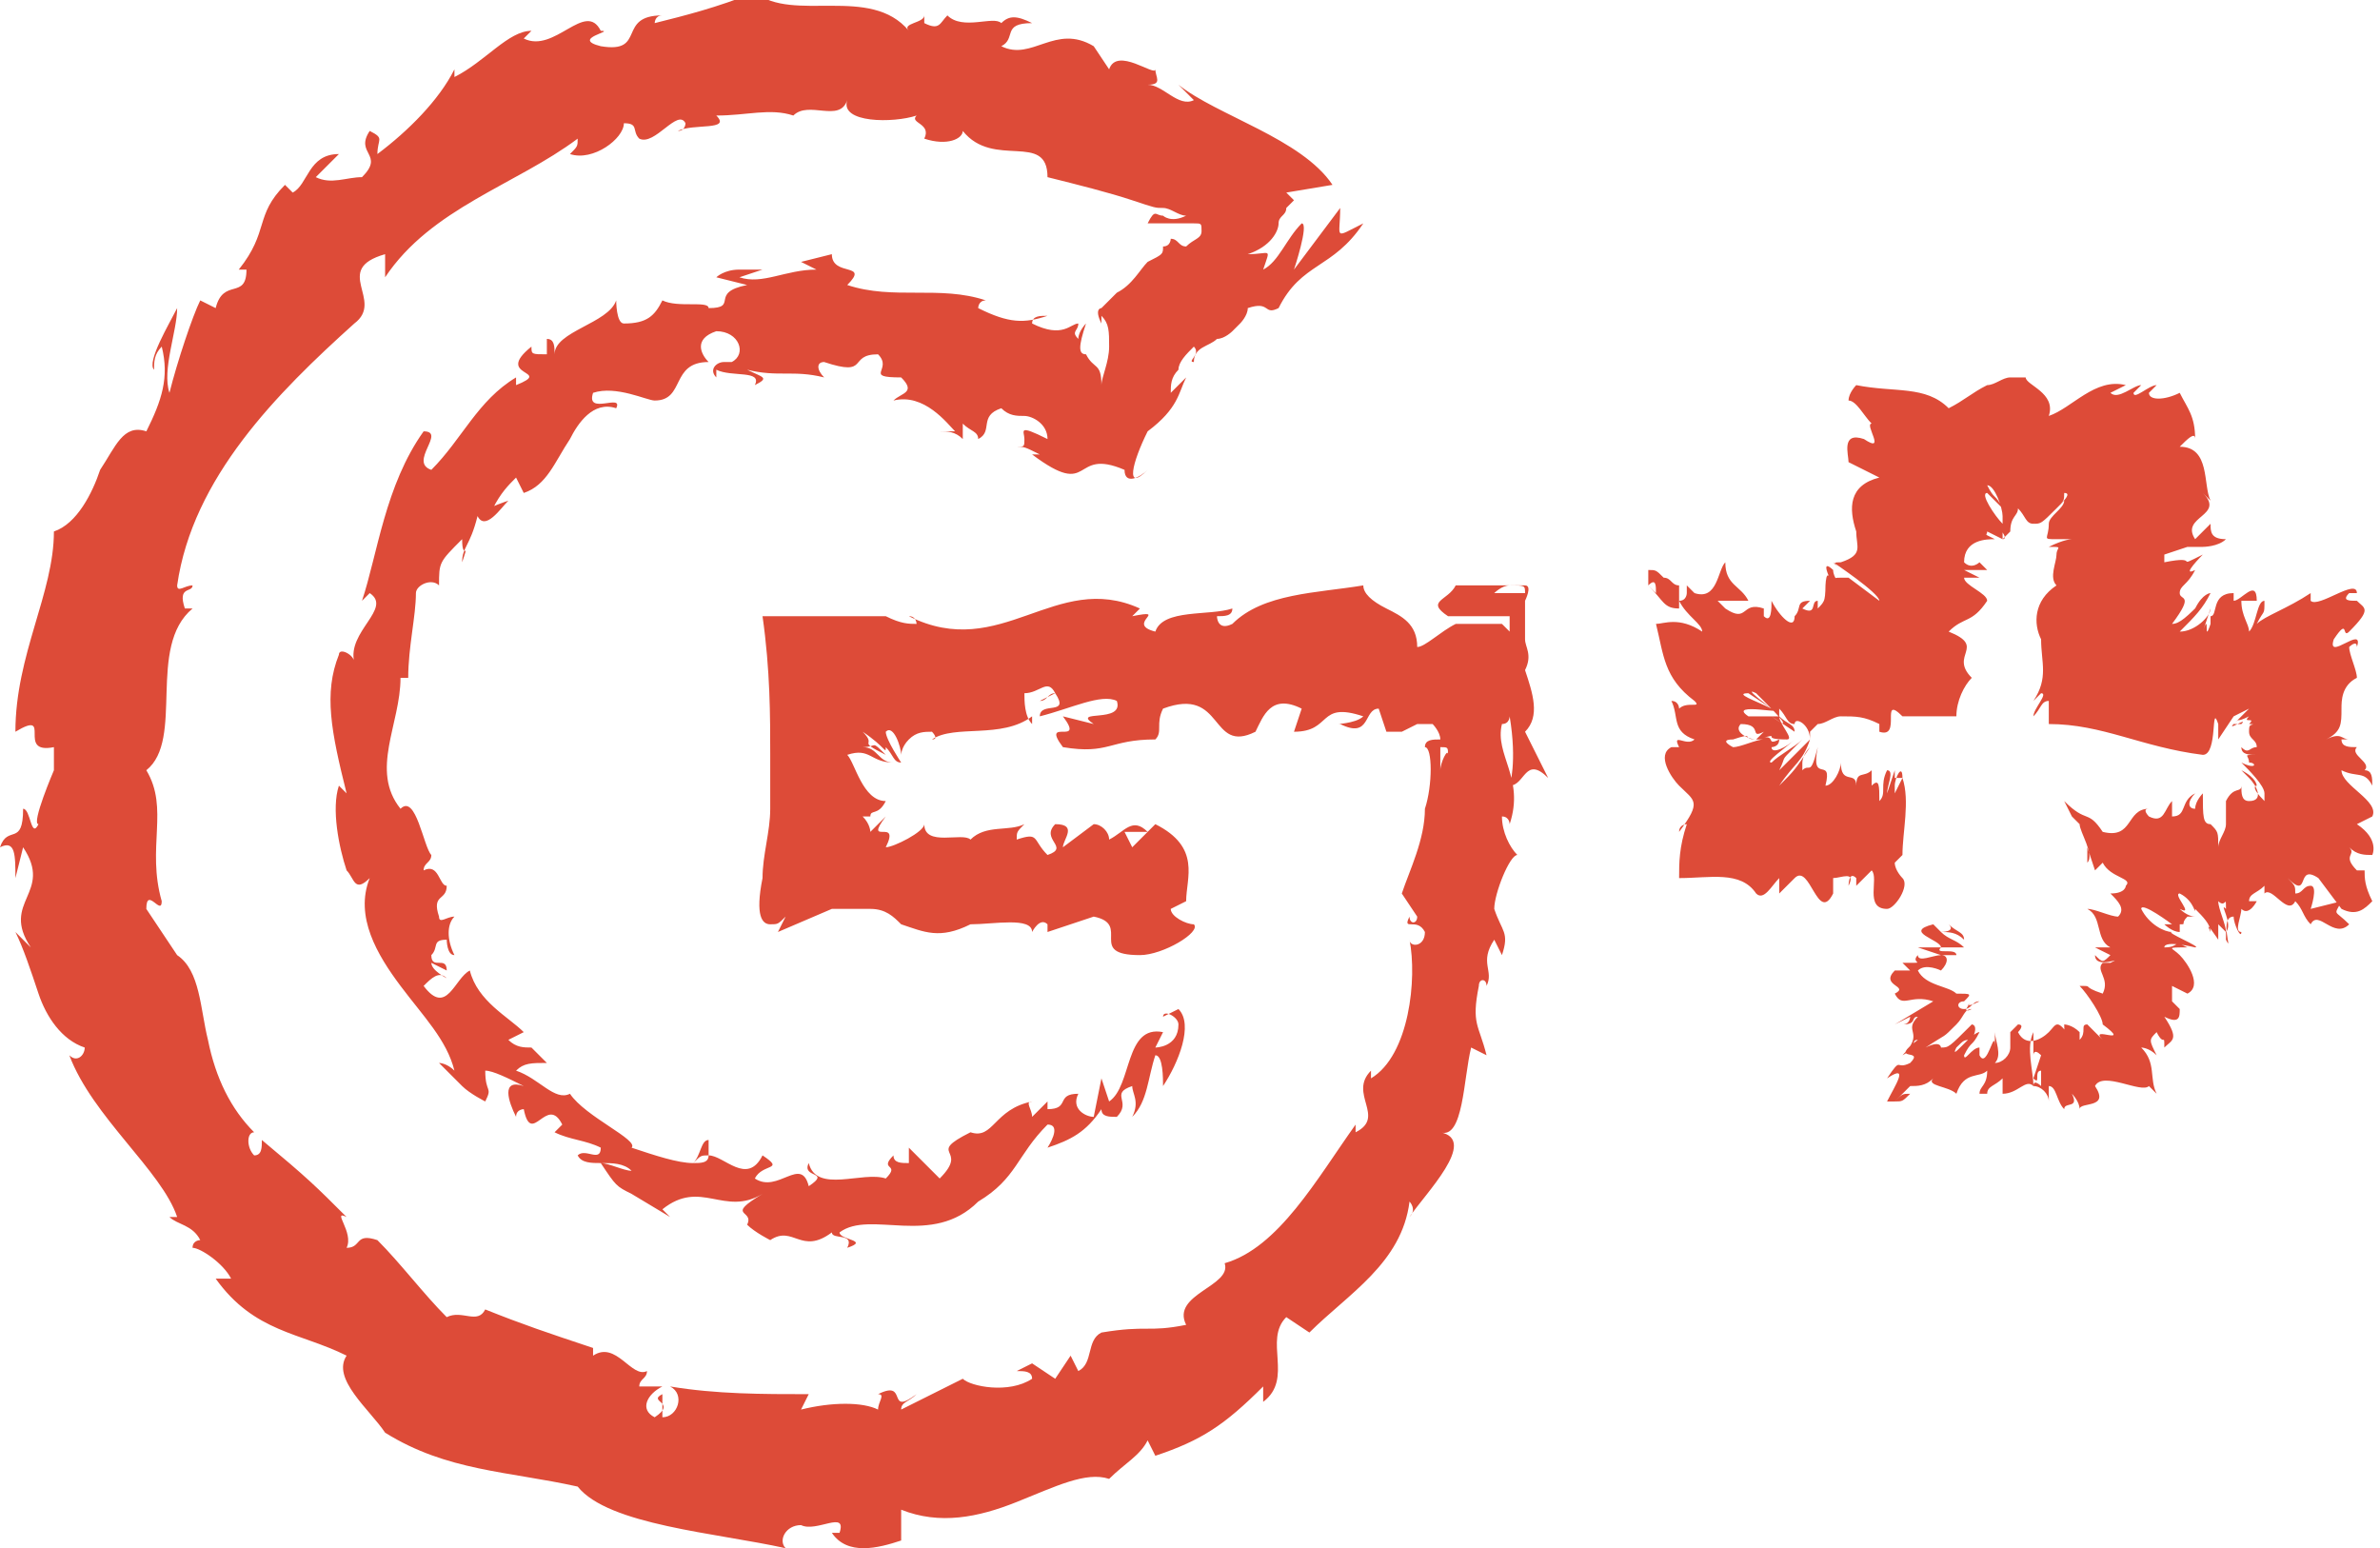<?xml version="1.0" ?><svg id="Layer_1" style="enable-background:new 0 0 30.9 20.1;" version="1.1" viewBox="0 0 30.9 20.1" xml:space="preserve" xmlns="http://www.w3.org/2000/svg" xmlns:xlink="http://www.w3.org/1999/xlink"><style type="text/css">
	.st0{fill:#DD4B38;}
</style><path class="st0" d="M19.8,8.7c0,0,0-0.1,0-0.1L19.8,8.7c0.1-0.2,0-0.3,0-0.4c0-0.2,0-0.3,0-0.5c0,0,0.1-0.2,0-0.2  c-0.1,0-0.2,0-0.3,0c-0.2,0-0.5,0-0.6,0c-0.1,0.2-0.4,0.2-0.1,0.4c0,0,0.1,0,0.2,0c0,0,0.1,0,0.1,0l0,0c0.1,0,0.2,0,0.3,0  c0.1,0,0.1,0,0.2,0c0,0.1,0,0.1,0,0.2c0,0-0.1-0.1-0.1-0.1c0,0-0.1,0-0.2,0c-0.1,0-0.2,0-0.4,0c-0.2,0.1-0.4,0.3-0.5,0.3  C18.4,8.1,18.2,8,18,7.9c-0.2-0.1-0.3-0.2-0.3-0.3c-0.6,0.1-1.3,0.1-1.7,0.5C15.8,8.2,15.8,8,15.8,8c0.1,0,0.2,0,0.2-0.1  c-0.3,0.1-0.9,0-1,0.3c-0.4-0.1,0.2-0.3-0.3-0.2l0.1-0.1C13.7,7.4,13,8.6,11.8,8c0.1,0,0.1,0.1,0.1,0.1c-0.1,0-0.2,0-0.4-0.1L11,8  c-0.4,0-0.7,0-1.1,0C10,8.7,10,9.3,10,9.8c0,0.2,0,0.4,0,0.7c0,0.3-0.1,0.6-0.1,0.9C9.8,11.9,9.9,12,10,12c0.1,0,0.1,0,0.2-0.1  l-0.1,0.2c0,0,0.7-0.3,0.7-0.3c0.2,0,0.3,0,0.5,0c0.2,0,0.3,0.1,0.4,0.2c0.3,0.1,0.5,0.2,0.9,0L12.6,12c0.3,0,0.8-0.1,0.8,0.1  c0,0,0.1-0.2,0.2-0.1l0,0.1l0.6-0.2c0.5,0.1-0.1,0.5,0.6,0.5c0.3,0,0.8-0.3,0.7-0.4c-0.1,0-0.3-0.1-0.3-0.2l0.2-0.1  c0-0.3,0.2-0.7-0.4-1L14.7,11l-0.1-0.2l0.3,0c-0.2-0.2-0.3,0-0.5,0.1c0-0.1-0.1-0.2-0.2-0.2L13.8,11c0-0.1,0.2-0.3-0.1-0.3  c-0.2,0.2,0.2,0.3-0.1,0.4c-0.2-0.2-0.1-0.3-0.4-0.2c0-0.1,0-0.1,0.1-0.2c-0.2,0.1-0.5,0-0.7,0.2C12.5,10.8,12,11,12,10.7  c0,0.1-0.4,0.3-0.5,0.3c0.2-0.4-0.3,0,0-0.4c-0.1,0.1-0.2,0.2-0.2,0.2c0,0,0-0.1-0.1-0.2c0,0,0.1,0,0.1,0c0-0.1,0.1,0,0.2-0.2  c-0.3,0-0.4-0.5-0.5-0.6c0.3-0.1,0.3,0.1,0.6,0.1c-0.2,0-0.2-0.2-0.4-0.2c0.2,0,0.1-0.1,0.3,0.1c-0.4-0.2-0.1-0.1-0.3-0.3  c0,0,0,0,0,0c0.3,0.2,0.3,0.3,0.3,0.2c0.1,0.1,0.1,0.2,0.2,0.2c0,0-0.2-0.3-0.2-0.4c0.1-0.1,0.2,0.2,0.2,0.3c0,0,0-0.1,0.1-0.2  c0.1-0.1,0.2-0.1,0.3-0.1c0,0,0.1,0.1,0,0.1c0.3-0.2,0.9,0,1.3-0.3c0,0,0,0,0,0.1c-0.1-0.1-0.1-0.3-0.1-0.4c0.2,0,0.3-0.2,0.4,0  c-0.1,0-0.1,0.1-0.2,0.1l0.2-0.1c0.2,0.3-0.2,0.1-0.2,0.3c0.4-0.1,0.8-0.3,1-0.2c0.1,0.3-0.6,0.1-0.3,0.3l-0.4-0.1  c0.3,0.4-0.3,0,0,0.4c0.6,0.1,0.6-0.1,1.2-0.1c0.1-0.1,0-0.2,0.1-0.4c0.8-0.3,0.6,0.6,1.2,0.3c0.1-0.2,0.2-0.5,0.6-0.3l-0.1,0.3  c0.5,0,0.3-0.4,0.9-0.2c-0.1,0.1-0.4,0.1-0.3,0.1c0.4,0.2,0.3-0.2,0.5-0.2l0.1,0.3l0.1,0l0,0l0.1,0l0.2-0.1l0.1,0c0,0,0,0,0.1,0  c0,0,0.1,0.1,0.1,0.2c-0.1,0-0.2,0-0.2,0.1c0.1,0,0.1,0.5,0,0.8c0,0.4-0.2,0.8-0.3,1.1l0.2,0.3c0,0.1-0.1,0.1-0.1,0  c-0.1,0.2,0.1,0,0.2,0.2c0,0.2-0.2,0.2-0.2,0.1c0.1,0.5,0,1.5-0.5,1.8l0-0.1c-0.3,0.3,0.2,0.6-0.2,0.8l0-0.1c-0.5,0.7-1,1.6-1.7,1.8  c0.1,0.3-0.7,0.4-0.5,0.8c-0.5,0.1-0.5,0-1.1,0.1c-0.2,0.1-0.1,0.4-0.3,0.5l-0.1-0.2l-0.2,0.3l-0.3-0.2l-0.2,0.1  c0.1,0,0.2,0,0.2,0.1c-0.3,0.2-0.8,0.1-0.9,0c0,0-0.2,0.1-0.4,0.2c-0.2,0.1-0.4,0.2-0.4,0.2c0-0.1,0.1-0.1,0.2-0.2  c-0.4,0.3-0.1-0.2-0.5,0c0.1,0,0,0.1,0,0.2c-0.2-0.1-0.6-0.1-1,0l0.1-0.2c-0.6,0-1.2,0-1.8-0.1c0.2,0.1,0.1,0.4-0.1,0.4l0-0.3  c-0.2,0.1,0.2,0.1-0.1,0.3c-0.2-0.1-0.1-0.3,0.1-0.4c0,0-0.3,0-0.3,0c0-0.1,0.1-0.1,0.1-0.2c-0.2,0.1-0.4-0.4-0.7-0.2l0-0.1  c-0.6-0.2-0.9-0.3-1.4-0.5c-0.1,0.2-0.3,0-0.5,0.1c-0.3-0.3-0.6-0.7-0.9-1c-0.3-0.1-0.2,0.1-0.4,0.1c0.1-0.2-0.2-0.5,0-0.4  c-0.4-0.4-0.5-0.5-1.1-1c0,0.1,0,0.2-0.1,0.2c-0.1-0.1-0.1-0.3,0-0.3l0,0c-0.3-0.3-0.5-0.7-0.6-1.2c-0.1-0.4-0.1-0.9-0.4-1.1l0,0  l-0.4-0.6c0-0.3,0.2,0.1,0.2-0.1C1.9,11,2.2,10.5,1.9,10c0.5-0.4,0-1.6,0.6-2.1l-0.1,0C2.3,7.6,2.5,7.7,2.5,7.6  c-0.1,0-0.2,0.1-0.2,0c0.2-1.4,1.3-2.5,2.3-3.4C5,3.9,4.3,3.5,5,3.3l0,0.3c0.6-0.9,1.7-1.2,2.5-1.8c0,0.1,0,0.1-0.1,0.2  c0.3,0.1,0.7-0.2,0.7-0.4c0.2,0,0.1,0.1,0.2,0.2c0.2,0.1,0.5-0.4,0.6-0.2c0,0,0,0.1-0.1,0.1C9,1.6,9.5,1.7,9.3,1.5  c0.4,0,0.7-0.1,1,0c0.2-0.2,0.6,0.1,0.7-0.2c-0.1,0.3,0.6,0.3,0.9,0.2c-0.1,0.1,0.2,0.1,0.1,0.3c0.3,0.1,0.5,0,0.5-0.1  c0.4,0.5,1.1,0,1.1,0.6c0.4,0.1,0.8,0.2,1.1,0.3C15,2.7,15,2.7,15.1,2.7c0.1,0,0.2,0.1,0.3,0.1c-0.2,0.1-0.3,0-0.3,0  c-0.1,0-0.1-0.1-0.2,0.1c0.1,0,0.3,0,0.5,0c0,0,0.1,0,0.1,0c0.1,0,0.1,0,0.1,0.1c0,0.1-0.1,0.1-0.2,0.2c-0.1,0-0.1-0.1-0.2-0.1  c0,0,0,0.1-0.1,0.1c0,0.1,0,0.1-0.2,0.2c-0.1,0.1-0.2,0.3-0.4,0.4c-0.1,0.1-0.1,0.1-0.2,0.2c0,0.1,0,0.1,0,0.1c0,0,0-0.1,0-0.1  c0,0-0.1,0,0,0.2l0-0.1c0.1,0.1,0.1,0.2,0.1,0.4c0,0.2-0.1,0.4-0.1,0.5c0-0.3-0.1-0.2-0.2-0.4C14,4.6,14,4.5,14.1,4.2  c0,0-0.1,0.1-0.1,0.2c-0.1-0.1,0-0.1,0-0.2c-0.1,0-0.2,0.2-0.6,0c0-0.1,0.1-0.1,0.2-0.1c-0.3,0.1-0.5,0.1-0.9-0.1c0,0,0-0.1,0.1-0.1  c-0.6-0.2-1.2,0-1.8-0.2c0.3-0.3-0.2-0.1-0.2-0.4c0,0-0.4,0.1-0.4,0.1l0.2,0.1c-0.4,0-0.7,0.2-1,0.1l0.3-0.1c0,0-0.2,0-0.3,0  c-0.2,0-0.3,0.1-0.3,0.1l0.4,0.1C9.2,3.8,9.6,4,9.2,4C9.2,3.9,8.8,4,8.6,3.9l0,0C8.5,4.1,8.4,4.2,8.1,4.2C8,4.2,8,3.9,8,3.9  C7.9,4.2,7.2,4.3,7.2,4.6c0-0.1,0-0.2-0.1-0.2l0,0.2c-0.2,0-0.2,0-0.2-0.1C6.4,4.9,7.2,4.8,6.7,5c0,0,0,0,0-0.1  C6.2,5.2,6,5.7,5.6,6.1C5.3,6,5.8,5.6,5.5,5.6C5,6.3,4.9,7.2,4.7,7.8l0.1-0.1c0.3,0.2-0.3,0.5-0.2,0.9c0-0.1-0.2-0.2-0.2-0.1  C4.2,9,4.3,9.5,4.5,10.3l-0.1-0.1c-0.1,0.3,0,0.8,0.1,1.1c0.1,0.1,0.1,0.3,0.3,0.1c-0.2,0.5,0.1,1,0.4,1.4c0.3,0.4,0.6,0.7,0.7,1.1  c-0.1-0.1-0.2-0.1-0.2-0.1c0,0,0.1,0.1,0.3,0.3c0.1,0.1,0.3,0.2,0.3,0.2c0.1-0.2,0-0.1,0-0.4c0.1,0,0.3,0.1,0.5,0.2  c-0.3-0.1-0.2,0.2-0.1,0.4c0-0.1,0.1-0.1,0.1-0.1c0.1,0.5,0.3-0.2,0.5,0.2l-0.1,0.1c0.2,0.1,0.4,0.1,0.6,0.2c0,0.2-0.2,0-0.3,0.1  C7.6,15.2,8,15,8.2,15.2c-0.1,0-0.3-0.1-0.4-0.1c0.2,0.3,0.2,0.3,0.4,0.4l0,0l0.5,0.3l-0.1-0.1c0.5-0.4,0.8,0.1,1.3-0.2  c-0.5,0.3-0.1,0.2-0.2,0.4c0.1,0.1,0.3,0.2,0.3,0.2c0.3-0.2,0.4,0.2,0.8-0.1c0,0.1,0.3,0,0.2,0.2c0.3-0.1-0.1-0.1-0.1-0.2  c0.4-0.3,1.2,0.2,1.8-0.4c0.5-0.3,0.5-0.6,0.9-1c0.2,0,0,0.3,0,0.3c0.3-0.1,0.5-0.2,0.7-0.5c0,0.1,0.1,0.1,0.2,0.1  c0.2-0.2-0.1-0.3,0.2-0.4c0,0.1,0.1,0.2,0,0.4c0.2-0.2,0.2-0.5,0.3-0.8c0.1,0,0.1,0.3,0.1,0.4c0.2-0.3,0.4-0.8,0.2-1l-0.2,0.1  c0-0.1,0.2,0,0.2,0.1c0,0.3-0.3,0.3-0.3,0.3l0.1-0.2c-0.5-0.1-0.4,0.7-0.7,0.9l-0.1-0.3c0,0-0.1,0.5-0.1,0.5c-0.1,0-0.3-0.1-0.2-0.3  c-0.3,0-0.1,0.2-0.4,0.2c0,0,0,0,0-0.1l-0.2,0.2c0-0.1-0.1-0.2,0-0.2c-0.5,0.1-0.5,0.5-0.8,0.4l0,0c-0.6,0.3,0,0.2-0.4,0.6  c0,0-0.1-0.1-0.2-0.2c-0.1-0.1-0.2-0.2-0.2-0.2l0,0.2c-0.1,0-0.2,0-0.2-0.1c-0.2,0.2,0.1,0.1-0.1,0.3c-0.3-0.1-0.9,0.2-1-0.2  c-0.1,0.2,0.3,0.1,0,0.3c-0.1-0.4-0.4,0.1-0.7-0.1c0.1-0.2,0.4-0.1,0.1-0.3C9.7,15.4,9.4,15,9.2,15c0,0.1-0.1,0.1-0.2,0.1  C9.1,15,9.1,15,9.2,15c0,0,0-0.1,0-0.2c-0.1,0-0.1,0.2-0.2,0.3c-0.2,0-0.5-0.1-0.8-0.2c0.1-0.1-0.6-0.4-0.8-0.7l0,0  C7.2,14.3,7,14,6.7,13.9c0.1-0.1,0.2-0.1,0.4-0.1l-0.2-0.2c-0.1,0-0.2,0-0.3-0.1l0.2-0.1c-0.2-0.2-0.6-0.4-0.7-0.8  c-0.2,0.1-0.3,0.6-0.6,0.2c0.1-0.1,0.2-0.2,0.3-0.1c0,0-0.2-0.1-0.2-0.2l0.2,0.1c0-0.2-0.2,0-0.2-0.2c0.1-0.1,0-0.2,0.2-0.2  c0,0,0,0.2,0.1,0.2c-0.1-0.2-0.1-0.4,0-0.5c-0.1,0-0.2,0.1-0.2,0c-0.1-0.3,0.1-0.2,0.1-0.4c-0.1,0-0.1-0.3-0.3-0.2  c0-0.1,0.1-0.1,0.1-0.2c-0.1-0.1-0.2-0.8-0.4-0.6l0,0l0,0C4.8,10,5.2,9.4,5.2,8.8l0.1,0c0-0.4,0.1-0.8,0.1-1.1  c0-0.1,0.2-0.2,0.3-0.1c0-0.3,0-0.3,0.3-0.6c0,0.3,0.1,0,0,0.3C6,7.1,6.1,7.1,6.2,6.7c0.1,0.2,0.3-0.1,0.4-0.2c0,0-0.3,0.1-0.2,0.1  c0.1-0.2,0.2-0.3,0.3-0.4l0.1,0.2C7.1,6.3,7.2,6,7.4,5.7C7.5,5.5,7.7,5.2,8,5.3c0.1-0.2-0.4,0.1-0.3-0.2C8,5,8.4,5.2,8.5,5.2  c0.4,0,0.2-0.5,0.7-0.5C9.1,4.6,9,4.4,9.3,4.3c0.3,0,0.4,0.3,0.2,0.4c-0.1,0-0.1,0-0.1,0c-0.1,0-0.2,0.1-0.1,0.2l0-0.1  c0.2,0.1,0.6,0,0.5,0.2c0.2-0.1,0.1-0.1-0.1-0.2c0.4,0.1,0.6,0,1,0.1c-0.1-0.1-0.1-0.2,0-0.2c0.6,0.2,0.3-0.1,0.7-0.1  c0.2,0.2-0.2,0.3,0.3,0.3c0.2,0.2,0,0.2-0.1,0.3c0.4-0.1,0.7,0.3,0.8,0.4l-0.2,0c0.1,0,0.2,0,0.3,0.1l0-0.2c0.1,0.1,0.2,0.1,0.2,0.2  c0.2-0.1,0-0.3,0.3-0.4c0.1,0.1,0.2,0.1,0.3,0.1c0.1,0,0.3,0.1,0.3,0.3c-0.4-0.2-0.3-0.1-0.3,0c0,0.1,0,0.1-0.1,0.1  c0.1,0,0.1,0,0.3,0.1c0,0,0,0-0.1,0c0.8,0.6,0.5-0.1,1.2,0.2c0,0.2,0.2,0.1,0.3,0c-0.3,0.3-0.2-0.1,0-0.5c0.4-0.3,0.4-0.5,0.5-0.7  l-0.2,0.2c0-0.1,0-0.2,0.1-0.3c0-0.1,0.1-0.2,0.2-0.3c0.1,0.1-0.1,0.2,0,0.2c0-0.2,0.2-0.2,0.3-0.3c0.1,0,0.2-0.1,0.2-0.1  c0,0,0.1-0.1,0.1-0.1c0,0,0.1-0.1,0.1-0.2c0.3-0.1,0.2,0.1,0.4,0c0.3-0.6,0.7-0.5,1.1-1.1c-0.4,0.2-0.3,0.2-0.3-0.2l-0.6,0.8  c0,0,0.2-0.6,0.1-0.6c-0.2,0.2-0.3,0.5-0.5,0.6c0.1-0.3,0.1-0.2-0.2-0.2c0.3-0.1,0.4-0.3,0.4-0.4c0-0.1,0.1-0.1,0.1-0.2  c0,0,0.1-0.1,0.1-0.1c0,0-0.1-0.1-0.1-0.1l0.6-0.1c-0.4-0.6-1.5-0.9-2-1.3l0.2,0.2c-0.2,0.1-0.4-0.2-0.6-0.2C15.1,1.1,15,1,15,0.9  c0,0.1-0.5-0.3-0.6,0l-0.2-0.3c-0.5-0.3-0.8,0.2-1.2,0c0.2-0.1,0-0.3,0.4-0.3c-0.2-0.1-0.3-0.1-0.4,0c-0.1-0.1-0.5,0.1-0.7-0.1  c-0.1,0.1-0.1,0.2-0.3,0.1c0,0,0-0.1,0-0.1c0,0.1-0.3,0.1-0.2,0.2c-0.5-0.6-1.5-0.1-2-0.5C9.3,0.1,8.9,0.2,8.5,0.3  c0,0,0-0.1,0.1-0.1C8,0.2,8.4,0.7,7.8,0.6C7.4,0.5,8,0.4,7.8,0.4C7.6,0,7.2,0.7,6.8,0.5l0.1-0.1c-0.3,0-0.6,0.4-1,0.6c0,0,0,0,0-0.1  c-0.2,0.4-0.6,0.8-1,1.1c0-0.2,0.1-0.2-0.1-0.3C4.6,2,5,2,4.7,2.3c-0.2,0-0.4,0.1-0.6,0l0.3-0.3C4,2,4,2.4,3.8,2.5L3.7,2.4  C3.3,2.8,3.5,3,3.1,3.5l0.1,0c0,0.4-0.3,0.1-0.4,0.5L2.6,3.9C2.5,4.1,2.3,4.7,2.2,5.1C2.1,4.8,2.3,4.3,2.3,4C2.2,4.2,1.9,4.7,2,4.8  c0-0.1,0-0.2,0.1-0.3c0.1,0.4,0,0.7-0.2,1.1C1.6,5.5,1.5,5.8,1.3,6.1C1.2,6.4,1,6.8,0.7,6.9c0,0.8-0.5,1.6-0.5,2.6  c0.5-0.3,0,0.3,0.5,0.2c0,0.2,0,0.3,0,0.3c0,0,0,0,0,0l0,0c0,0-0.3,0.7-0.2,0.7c-0.1,0.2-0.1-0.2-0.2-0.2C0.3,11,0.1,10.7,0,11  c0.2-0.1,0.2,0.1,0.2,0.4c0,0,0.1-0.4,0.1-0.4c0.4,0.6-0.3,0.7,0.1,1.3l-0.2-0.2c0.1,0.2,0.2,0.5,0.3,0.8c0.1,0.3,0.3,0.6,0.6,0.7  c0,0.1-0.1,0.2-0.2,0.1c0.3,0.8,1.2,1.5,1.4,2.1l-0.1,0c0.1,0.1,0.3,0.1,0.4,0.3c0,0-0.1,0-0.1,0.1c0.1,0,0.4,0.2,0.5,0.4l-0.2,0  c0.5,0.7,1.1,0.7,1.7,1c-0.2,0.3,0.3,0.7,0.5,1l0,0c0.8,0.5,1.6,0.5,2.5,0.7c0.4,0.5,1.8,0.6,2.7,0.8c-0.1-0.1,0-0.3,0.2-0.3  c0.2,0.1,0.6-0.2,0.5,0.1l-0.1,0c0.2,0.3,0.6,0.2,0.9,0.1l0-0.4c0.5,0.2,1,0.1,1.5-0.1c0.5-0.2,0.9-0.4,1.2-0.3  c0.2-0.2,0.4-0.3,0.5-0.5l0.1,0.2c0.6-0.2,0.9-0.4,1.4-0.9l0,0.2c0.4-0.3,0-0.8,0.3-1.1l0.3,0.2c0.5-0.5,1.2-0.9,1.3-1.7  c0,0,0.1,0.1,0,0.2c0.2-0.3,0.9-1,0.4-1.1c0.3,0.1,0.3-0.7,0.4-1.1l0.2,0.1c-0.1-0.4-0.2-0.4-0.1-0.9c0-0.1,0.1-0.1,0.1,0  c0.1-0.2-0.1-0.3,0.1-0.6l0.1,0.2c0.1-0.3,0-0.3-0.1-0.6c0-0.2,0.2-0.7,0.3-0.7c-0.1-0.1-0.2-0.3-0.2-0.5c0.1,0,0.1,0.1,0.1,0.1  c0.2-0.6-0.2-0.9-0.1-1.3c0.1,0,0.1-0.1,0.1-0.1c0.1,0.6,0,0.9,0,0.9c0.2,0,0.2-0.4,0.5-0.1c-0.1-0.2-0.2-0.4-0.3-0.6  C20,9.3,19.9,9,19.8,8.7z M18.6,9.4C18.6,9.4,18.6,9.4,18.6,9.4C18.6,9.4,18.6,9.4,18.6,9.4L18.6,9.4z M18.7,10c0-0.1,0-0.2,0-0.3  c0.1,0,0.1,0,0.1,0.1C18.8,9.7,18.7,9.9,18.7,10z M19.8,7.7c-0.1,0-0.2,0-0.4,0l0,0c0,0,0.1-0.1,0.2-0.1C19.8,7.6,19.8,7.6,19.8,7.7  z M30.6,10.7l0.2-0.1c0.1-0.2-0.4-0.4-0.4-0.6c0.2,0.1,0.3,0,0.4,0.2c0-0.1,0-0.2-0.1-0.2c0.1-0.1-0.2-0.2-0.1-0.3  c-0.1,0-0.2,0-0.2-0.1c0,0,0.1,0,0.1,0c-0.1,0-0.1-0.1-0.3,0c0.2-0.1,0.2-0.2,0.2-0.4c0-0.1,0-0.3,0.2-0.4c0-0.1-0.1-0.3-0.1-0.4  c0,0,0.1-0.1,0.1,0c0.1-0.3-0.4,0.2-0.3-0.1c0.2-0.3,0.1,0,0.2-0.1c0.3-0.3,0.2-0.3,0.1-0.4c-0.1,0-0.2,0-0.1-0.1l0.1,0  c0-0.2-0.5,0.2-0.6,0.1c0,0,0,0,0-0.1c-0.3,0.2-0.6,0.3-0.7,0.4c0.1-0.2,0.1-0.1,0.1-0.3c-0.1,0-0.1,0.3-0.2,0.4  c0-0.1-0.1-0.2-0.1-0.4l0.2,0c0-0.3-0.2,0-0.3,0l0-0.1c-0.3,0-0.2,0.3-0.3,0.3l0,0.1c-0.1,0.3,0-0.2-0.1,0.1l0.1-0.3  c0,0.1-0.2,0.3-0.4,0.3c0.2-0.2,0.3-0.3,0.4-0.5c0,0-0.1,0-0.2,0.2c0,0,0.1-0.1,0.1-0.1c-0.2,0.2-0.3,0.3-0.4,0.3  c0.3-0.4,0.1-0.3,0.1-0.4c0-0.1,0.1-0.1,0.2-0.3c-0.2,0.1,0.1-0.2,0.1-0.2c-0.4,0.2,0,0-0.5,0.1c0,0,0-0.1,0-0.1l0,0l0,0  c0,0,0.3-0.1,0.3-0.1c0.1,0,0.1,0,0.2,0c0,0,0.2,0,0.3-0.1c-0.2,0-0.2-0.1-0.2-0.2l-0.2,0.2c-0.2-0.3,0.4-0.3,0.1-0.6l0.1,0.1  c-0.1-0.2,0-0.7-0.4-0.7c0.1-0.1,0.2-0.2,0.2-0.1c0-0.3-0.1-0.4-0.2-0.6c-0.2,0.1-0.4,0.1-0.4,0L28,5c-0.1,0-0.3,0.2-0.3,0.1  c0,0,0.1-0.1,0.1-0.1c-0.1,0-0.3,0.2-0.4,0.1L27.6,5c-0.4-0.1-0.7,0.3-1,0.4c0.1-0.3-0.3-0.4-0.3-0.5l0,0c-0.1,0-0.1,0-0.2,0  c-0.1,0-0.2,0.1-0.3,0.1c-0.2,0.1-0.3,0.2-0.5,0.3c-0.3-0.3-0.7-0.2-1.2-0.3C24.1,5,24,5.1,24,5.2c0.1,0,0.2,0.2,0.3,0.3  c-0.1,0,0.2,0.4-0.1,0.2l0,0c-0.3-0.1-0.2,0.2-0.2,0.3l0.4,0.2C24,6.3,24,6.6,24.1,6.9c0,0.2,0.1,0.3-0.2,0.4  C24,7.3,24,7.3,24.1,7.3l-0.2,0c-0.1,0-0.1,0,0,0.1l-0.1-0.1c0,0,0.6,0.4,0.6,0.5L24,7.5c0,0-0.1,0-0.1,0c-0.1,0-0.1,0,0,0.1  c0,0-0.1-0.1-0.1-0.2c0,0-0.2-0.2,0,0.2c-0.1-0.3-0.1,0-0.1,0.1l0-0.2c0,0.3,0,0.3-0.1,0.4c0,0,0-0.1,0-0.1c-0.1,0,0,0.2-0.2,0.1  l0.1-0.1c-0.2,0-0.1,0.1-0.2,0.2C23.3,8.2,23.1,8,23,7.8c0,0.1,0,0.3-0.1,0.2c0-0.1,0-0.1,0-0.1c-0.3-0.1-0.2,0.2-0.5,0  c-0.1-0.1-0.1-0.1-0.1-0.1c0.2,0,0.4,0,0.4,0c-0.1-0.2-0.3-0.2-0.3-0.5c-0.1,0.1-0.1,0.5-0.4,0.4c0,0,0,0-0.1-0.1l0,0  c-0.1,0-0.1,0-0.1,0c-0.1,0-0.1-0.1-0.2-0.1c-0.1-0.1-0.1-0.1-0.2-0.1c0,0.1,0,0.2,0,0.2c0.2,0.2,0.2,0.3,0.4,0.3c0,0,0,0,0-0.1  c0,0,0,0,0-0.1l0,0l0-0.1l0.1,0c0,0.1,0,0.1,0,0.1c0,0,0,0.1-0.1,0.1c0.1,0.2,0.3,0.3,0.3,0.4c-0.3-0.2-0.5-0.1-0.6-0.1  c0.1,0.4,0.1,0.7,0.5,1c0.1,0.1-0.1,0-0.2,0.1c0,0,0-0.1-0.1-0.1c0.1,0.2,0,0.4,0.3,0.5c-0.1,0.1-0.3-0.1-0.2,0.1l-0.1,0  c-0.2,0.1,0,0.4,0.1,0.5c0.2,0.2,0.3,0.2,0,0.6c0-0.1,0.1-0.1,0.1-0.1c-0.1,0.3-0.1,0.5-0.1,0.7c0.4,0,0.8-0.1,1,0.2  c0.1,0.1,0.2-0.1,0.3-0.2l0,0.2c0,0,0.2-0.2,0.2-0.2c0.2-0.2,0.3,0.6,0.5,0.2l0-0.2c0.1,0,0.3-0.1,0.2,0.1c0,0,0-0.2,0.1-0.1l0,0.1  l0.2-0.2c0.1,0.1-0.1,0.5,0.2,0.5c0.1,0,0.3-0.3,0.2-0.4c0,0-0.1-0.1-0.1-0.2l0.1-0.1c0-0.3,0.1-0.7,0-1l-0.1,0.2l0-0.2l0.1,0  c0-0.2-0.1,0-0.1,0.1c0-0.1,0-0.2,0-0.2l-0.1,0.3c0-0.1,0.1-0.3,0-0.3c-0.1,0.2,0,0.3-0.1,0.4c0-0.2,0-0.3-0.1-0.2  c0-0.1,0-0.1,0-0.2c-0.1,0.1-0.2,0-0.2,0.2c0-0.2-0.2,0-0.2-0.3c0,0.1-0.1,0.3-0.2,0.3c0.1-0.4-0.2,0-0.1-0.5  c-0.1,0.4-0.1,0.2-0.2,0.3c0,0,0-0.1,0-0.1c0,0,0-0.1,0.1-0.2c-0.2,0.3-0.2,0.3-0.4,0.5c0.2-0.3,0.3-0.3,0.4-0.6  c-0.2,0.2-0.2,0.2-0.4,0.4c0.1-0.2,0-0.1,0.2-0.3c-0.3,0.3-0.1,0.1-0.3,0.3l0,0c0.2-0.2,0.3-0.3,0.2-0.2c0.1-0.1,0.2-0.2,0.2-0.2  c-0.1,0.1-0.3,0.2-0.4,0.3c-0.1,0,0.2-0.2,0.3-0.3c-0.1,0.1-0.3,0.2-0.3,0.1c0,0,0.1,0,0.1-0.1c-0.2,0.1,0-0.1-0.3,0c0,0,0,0,0.1,0  c-0.1,0-0.3,0.1-0.4,0.1c0,0-0.2-0.1,0-0.1c0,0,0.1,0,0.1,0l-0.1,0c0.3-0.1,0.1,0,0.3,0c-0.1,0-0.3-0.1-0.2-0.2  c0.3,0,0.1,0.2,0.3,0.1c0,0-0.1,0.1-0.1,0.1c0.4-0.1,0,0,0.4,0c0.1,0-0.1-0.2-0.1-0.3c-0.1,0-0.2,0-0.4,0c-0.3-0.2,0.6,0,0.3-0.1  c-0.2-0.1-0.5-0.2-0.3-0.2l0.3,0.2c0,0-0.4-0.3-0.2-0.2c0.1,0.1,0.1,0.1,0.1,0.1C23.4,9.6,23,9.3,23,9.3l0.3,0.2  c0-0.1-0.1-0.1-0.2-0.2c0,0,0-0.1,0-0.1c0.1,0.1,0.1,0.2,0.2,0.2c0-0.1,0.2,0,0.2,0.2l0-0.2c0,0,0,0.1,0,0.1c0,0.1,0-0.1,0-0.2  c0,0,0,0.1,0,0.2c0,0,0.1-0.1,0.1-0.1c0.1,0,0.2-0.1,0.3-0.1c0.2,0,0.3,0,0.5,0.1l0,0.1c0.3,0.1,0-0.5,0.3-0.2l0,0  c0.2,0,0.5,0,0.7,0c0-0.2,0.1-0.4,0.2-0.5c-0.3-0.3,0.2-0.4-0.3-0.6c0.2-0.2,0.3-0.1,0.5-0.4c0-0.1-0.3-0.2-0.3-0.3l0.2,0l-0.2-0.1  l0.3,0l-0.1-0.1c0,0-0.1,0.1-0.2,0C25.5,7,25.8,7,25.9,7c0,0-0.2-0.1-0.2-0.1C25.8,7,25.8,7,25.9,7c-0.2-0.1,0.2,0.1,0,0  c-0.1,0-0.1-0.1-0.2-0.1c0.1,0.1,0.1,0,0.1,0L26,7c0,0,0,0,0-0.1c0,0,0-0.1,0-0.1c-0.1-0.1-0.3-0.4-0.2-0.4l0.2,0.2  c-0.1-0.2-0.1-0.1-0.2-0.3c0.1,0,0.2,0.3,0.2,0.4l0-0.1C26,6.8,26,6.8,26,6.9c-0.1-0.1,0.1,0.1,0,0.1c0,0,0,0,0,0c0,0,0,0,0.1-0.1  c0-0.2,0.1-0.2,0.1-0.3c0.1,0.1,0.1,0.2,0.2,0.2c0.1-0.1,0.1-0.2,0.1-0.3c-0.1,0.2,0,0.2-0.1,0.3c0.1,0,0.1,0,0.3-0.2  c0.1-0.1,0.1-0.1,0.1-0.2c0.1,0,0,0.1-0.1,0.2l0,0c0.1-0.1,0.1-0.1,0.1-0.1c0,0.1-0.2,0.2-0.2,0.3C26.6,7,26.5,7,26.7,7l0,0  c0,0,0.2,0,0.2,0c0,0-0.1,0-0.3,0.1c0.2,0,0.1,0,0.1,0.1c0,0.1-0.1,0.3,0,0.4c-0.3,0.2-0.3,0.5-0.2,0.7c0,0.3,0.1,0.5-0.1,0.8  l0.1-0.1c0.1,0-0.1,0.2-0.1,0.3c0.1-0.1,0.1-0.2,0.2-0.2c0,0.1,0,0.2,0,0.3c0.7,0,1.2,0.3,2,0.4c0.2,0,0.1-0.7,0.2-0.4l0,0.2  C29,9.3,29,9.3,29,9.3c0,0,0,0,0.2-0.1c-0.1,0.1-0.1,0.1-0.1,0.1c-0.1,0.1-0.1,0.1-0.1,0.1c0,0,0.1-0.1,0.2-0.2c0,0-0.1,0.1-0.2,0.2  c-0.1,0.1,0.2-0.1,0.1,0c0,0-0.1,0-0.1,0c0.1-0.1,0,0,0.2-0.1c-0.1,0.1,0.1,0,0,0.1c0.2,0-0.1,0.1,0.2,0c-0.2,0-0.2,0-0.2,0.1  c0,0.1,0.1,0.1,0.1,0.2c-0.1,0-0.1,0.1-0.2,0c0,0.1,0.1,0.1,0.2,0.1c-0.2,0-0.1,0-0.1,0.1c0.1,0,0.1,0.1-0.1,0  c0.1,0.1,0.3,0.3,0.3,0.4c0,0,0,0,0,0.1c-0.2-0.2-0.1-0.2-0.1-0.2c0,0,0-0.1-0.2-0.2l0.1,0.1c0.1,0.1,0.2,0.3,0,0.3  c-0.1,0-0.1-0.1-0.1-0.2c0,0.1-0.1,0-0.2,0.2c0,0,0-0.1,0-0.1c0,0,0,0,0,0.1l0,0c0,0.1,0,0.2,0,0.3c0,0.1-0.1,0.2-0.1,0.3  c0-0.2,0-0.2-0.1-0.3c-0.1,0-0.1-0.1-0.1-0.4c0,0-0.1,0.1-0.1,0.2c-0.1,0-0.1-0.1,0-0.2c-0.2,0.1-0.1,0.3-0.3,0.3c0-0.1,0-0.1,0-0.2  c-0.1,0.1-0.1,0.3-0.3,0.2c0,0-0.1-0.1,0-0.1c-0.3,0-0.2,0.4-0.6,0.3c-0.2-0.3-0.2-0.1-0.5-0.4l0,0l0.1,0.2l0.1,0.1  c0,0.1,0.2,0.4,0.1,0.5L27.1,11l0.1,0.3l0.1-0.1c0.1,0.2,0.4,0.2,0.3,0.3c0,0,0,0.1-0.2,0.1l0,0c0.1,0.1,0.2,0.2,0.1,0.3  c-0.1,0-0.3-0.1-0.4-0.1c0.2,0.1,0.1,0.4,0.3,0.5c-0.1,0-0.2,0-0.2,0l0.2,0.1c-0.1,0.1-0.1,0.1-0.2,0c0,0.2,0.4,0,0.2,0.1  c0,0,0,0-0.1,0c-0.1,0.1,0.1,0.2,0,0.4c-0.3-0.1-0.1-0.1-0.3-0.1c0.1,0.1,0.3,0.4,0.3,0.5l0,0c0.4,0.3-0.2,0,0,0.2  c0,0-0.2-0.2-0.2-0.2c0,0,0,0,0,0c-0.1,0,0,0.1-0.1,0.2l0-0.1c-0.1-0.1-0.2-0.1-0.2-0.1c0,0.1,0,0.1,0.1,0.2  c-0.2-0.3-0.2-0.2-0.3-0.1c-0.1,0.1-0.3,0.2-0.4,0c0,0,0.1-0.1,0-0.1c0,0-0.1,0.1-0.1,0.1c0,0.2,0,0.1,0,0.2c0,0.1-0.1,0.2-0.2,0.2  c0.1-0.1,0-0.3,0-0.4c0,0.1,0,0.1,0,0.2c0-0.3-0.1,0.3-0.2,0.1l0-0.1c-0.1,0-0.2,0.2-0.2,0.1c0.1-0.2,0.1-0.1,0.2-0.3  c-0.1,0-0.4,0.4-0.3,0.2c0.1-0.1,0.1-0.1,0.2-0.1c0.1-0.2,0-0.2,0-0.2l0,0l0-0.1l0,0.1c-0.3,0.3-0.3,0.3-0.4,0.3c0,0,0-0.1-0.2,0  c0.3-0.2,0.2-0.1,0.4-0.3c0.1-0.1,0.1-0.2,0.2-0.2c-0.2,0.1,0.1-0.2-0.1,0c0.1-0.1,0,0,0.2-0.1c-0.1,0-0.1,0.1-0.2,0.1  c-0.1,0-0.1-0.1,0-0.1c0.1-0.1,0.1-0.1-0.1-0.1c-0.1-0.1-0.4-0.1-0.5-0.3c0.1-0.1,0.3,0,0.3,0c0.1-0.1,0.1-0.2,0-0.2  c0.1,0,0.1,0,0.2,0c0-0.1-0.3,0-0.2-0.1c0.1,0,0.2,0,0.3,0c-0.1-0.1-0.2-0.1-0.3-0.2c0.1,0,0.2,0,0.3,0.1c0-0.1-0.1-0.1-0.2-0.2  c0.1,0.1-0.1,0.1-0.1,0.1l-0.1-0.1c-0.4,0.1,0.1,0.2,0.1,0.3l-0.3,0l0.3,0.1c-0.1,0-0.3,0.1-0.3,0c-0.1,0.1,0.1,0.1-0.1,0.1  c0,0,0,0-0.1,0l0.1,0.1c-0.1,0-0.2,0-0.2,0c-0.2,0.2,0.2,0.2,0,0.3l0,0c0.1,0.2,0.2,0,0.5,0.1c0,0-0.5,0.3-0.5,0.3l0.2-0.1  c0,0,0,0.1-0.1,0.1c0.2,0,0.1-0.1,0.2-0.1c-0.2,0.2,0.1,0.2-0.2,0.5c0.2-0.1,0.1-0.2,0.2-0.2c-0.4,0.3,0.1,0.1-0.1,0.3  c-0.2,0.1-0.1-0.1-0.3,0.2c0.3-0.2,0.1,0.1,0,0.3c0,0,0,0,0.1,0c0.1-0.1,0.1-0.1,0.2-0.1c-0.1,0.1-0.1,0.1-0.2,0.1  c0,0-0.1,0.1-0.1,0.1c0,0,0.2-0.2,0.3-0.3c0.1,0,0.2,0,0.3-0.1c-0.1,0.1,0.2,0.1,0.3,0.2l0,0c0.1-0.3,0.3-0.2,0.4-0.3  c0,0.2-0.1,0.2-0.1,0.3l0.1,0c0-0.1,0.1-0.1,0.2-0.2l0,0.2c0.2,0,0.3-0.2,0.4-0.1c0-0.2-0.1-0.5,0-0.7c0,0.1,0,0.3,0,0.3  c0,0,0-0.1,0.1,0L26.4,14c0.1,0.1,0-0.1,0.1-0.1c0,0.1,0,0.1,0,0.2c0,0-0.1-0.1-0.1,0c0.1,0,0.2,0.1,0.2,0.2c0-0.1,0-0.2,0-0.2  c0.1,0,0.1,0.2,0.2,0.3c0-0.1,0.2,0,0.1-0.2c0,0,0.1,0.1,0.1,0.2c0-0.1,0.4,0,0.2-0.3l0,0c0,0,0,0,0,0c0.1-0.2,0.6,0.1,0.7,0  l0.1,0.1c-0.1-0.2,0-0.4-0.2-0.6c0,0,0.1,0,0.2,0.1c-0.1-0.2-0.1-0.2,0-0.3c0.1,0.2,0.1,0,0.1,0.2c0.1-0.1,0.2-0.1,0-0.4  c0.2,0.1,0.2,0,0.2-0.1L28.2,13c0-0.1,0-0.2,0-0.2l0.2,0.1c0.2-0.1,0-0.4-0.1-0.5c-0.1-0.1-0.2-0.1,0.1-0.1c-0.2-0.1-0.1,0-0.3,0  c0-0.1,0.4,0,0.4,0c0.1,0-0.4-0.2-0.3-0.2c-0.1,0-0.3-0.1-0.4-0.3c0-0.1,0.4,0.2,0.4,0.2c0,0,0,0-0.1,0c0,0,0.1,0.1,0.2,0.1L28.3,12  c0.1,0,0.1,0,0.2,0.1c-0.1-0.1-0.1-0.1-0.2-0.1c0.1,0,0,0,0.1-0.1c0,0,0,0,0.1,0c-0.1,0-0.2-0.1-0.2-0.1c0.2,0.1-0.1-0.2,0-0.2  c0.2,0.1,0.2,0.3,0.2,0.2c0.1,0.1,0.2,0.2,0.2,0.3c-0.1-0.2,0.1,0.1,0.1,0.1l0,0.1c0,0,0,0,0,0L28.8,12c0,0,0,0,0.1,0.1  c0-0.1-0.1-0.3-0.1-0.4c0.1,0.1,0.1-0.1,0.1,0.1c-0.1-0.1,0.1,0.2,0,0.3c0,0,0,0,0,0c0,0,0,0,0,0.1c0.1,0.2-0.1-0.3,0.1-0.3  c0,0.1,0.1,0.3,0.1,0.2c-0.1,0,0-0.2,0-0.3c0.1,0.1,0.2-0.1,0.2-0.1l-0.1,0c0-0.1,0.1-0.1,0.2-0.2c0,0,0,0,0,0.1  c0.1-0.1,0.3,0.3,0.4,0.1c0.1,0.1,0.1,0.2,0.2,0.3c0.1-0.2,0.3,0.2,0.5,0c-0.2-0.2-0.2-0.1-0.1-0.3L30,11.8c0,0,0.1-0.3,0-0.3  c-0.1,0-0.1,0.1-0.2,0.1c0-0.1,0-0.1-0.1-0.2c0.3,0.3,0.1-0.2,0.4,0l0.3,0.4c0.2,0.1,0.3,0,0.4-0.1c-0.1-0.2-0.1-0.3-0.1-0.4l-0.1,0  c-0.2-0.2,0-0.2-0.1-0.3c0.1,0.1,0.2,0.1,0.3,0.1C30.8,11.1,30.9,10.9,30.6,10.7z M21.5,7.7L21.5,7.7C21.5,7.7,21.5,7.6,21.5,7.7  c-0.1-0.1-0.1-0.1-0.1-0.1C21.5,7.5,21.5,7.6,21.5,7.7C21.5,7.6,21.5,7.6,21.5,7.7C21.5,7.6,21.5,7.7,21.5,7.7z M23,9  C23,9,23,9,23,9L23,9C23,9,23,9,23,9z M23.1,9C23,8.9,23,8.9,23,8.9C23,8.9,23.1,9,23.1,9C23.1,9,23.1,9,23.1,9z"/></svg>